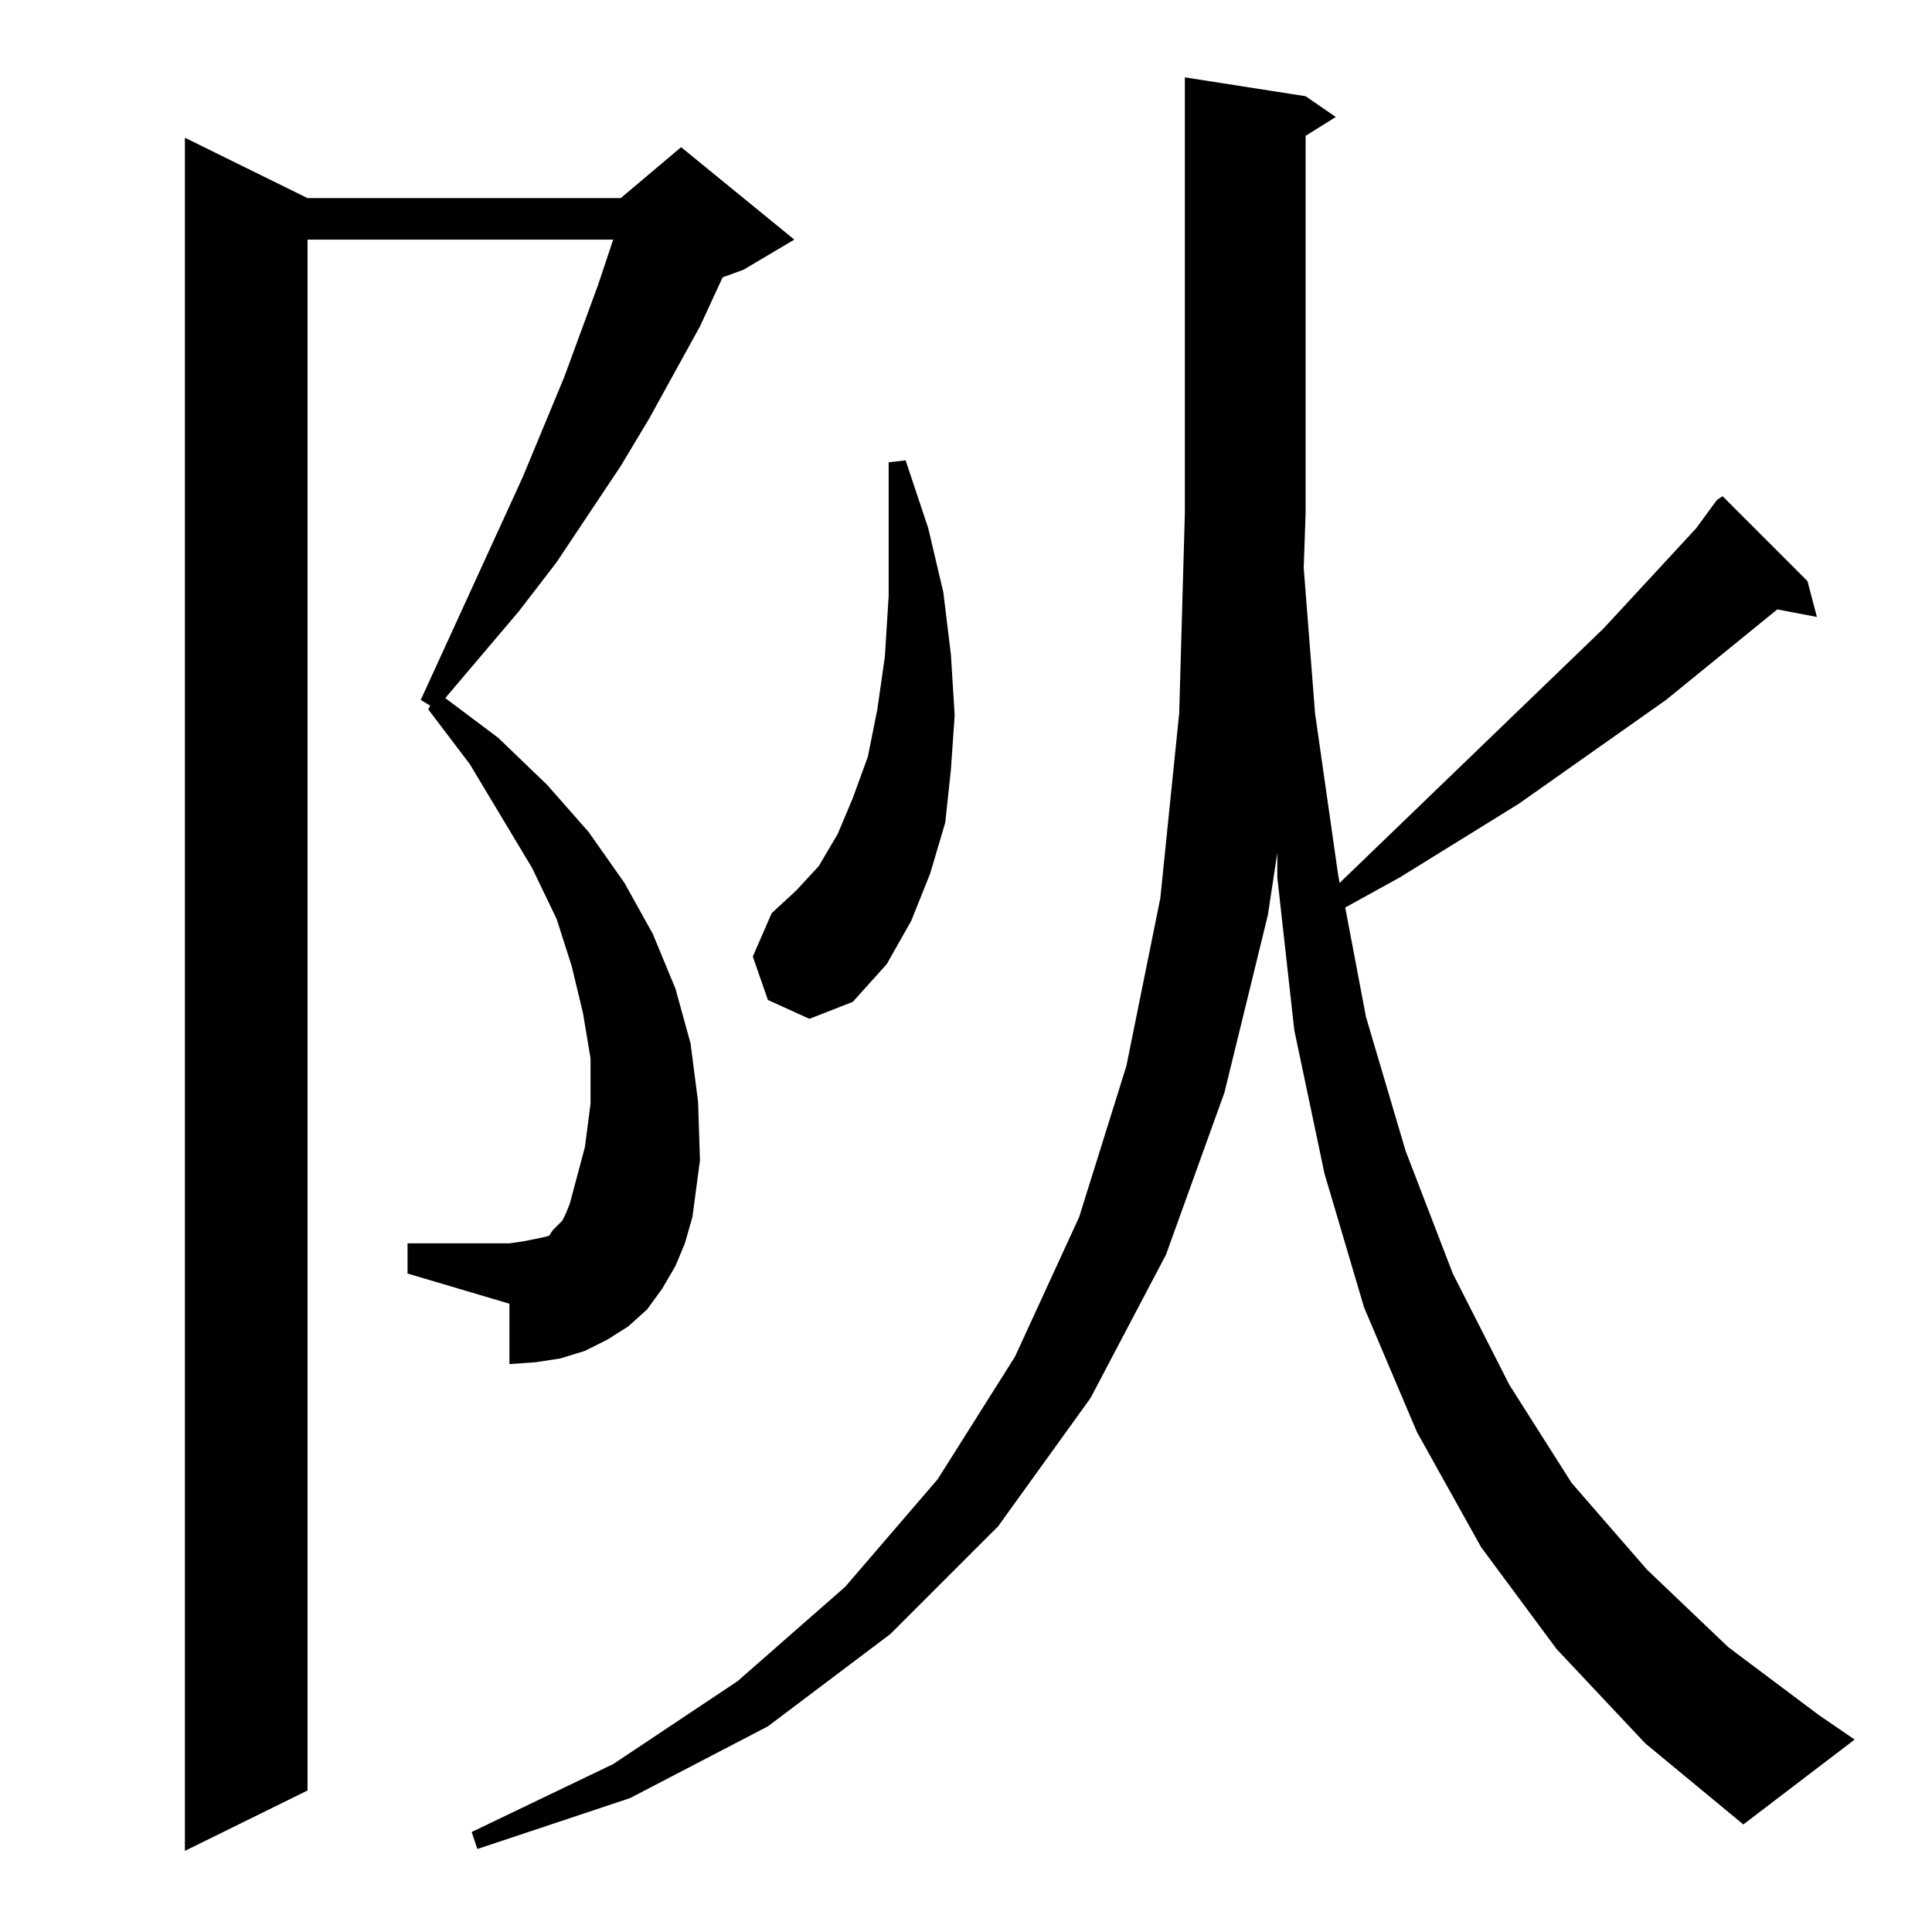 <?xml version="1.0" standalone="no"?>
<!DOCTYPE svg PUBLIC "-//W3C//DTD SVG 1.1//EN" "http://www.w3.org/Graphics/SVG/1.1/DTD/svg11.dtd" >
<svg xmlns="http://www.w3.org/2000/svg" xmlns:xlink="http://www.w3.org/1999/xlink" version="1.1" viewBox="0 -144 1024 1024">
  <g transform="matrix(1 0 0 -1 0 880)">
   <path fill="currentColor"
d="M358 353l-7 -12l-8 -11l-10 -9l-11 -7l-12 -6l-13 -4l-13 -2l-14 -1v32l-54 16v16h54l7 1l5 1l5 1l4 1l2 3l2 2l3 3l2 4l2 5l8 30l3 23v24l-4 24l-6 25l-8 25l-13 27l-33 55l-22 29l1 2l-5 3l54 118l22 53l18 49l8 24h-162v-822l-65 -32v908l65 -32h166l32 27l60 -49
l-27 -16l-11 -4l-12 -26l-27 -49l-15 -25l-34 -51l-20 -26l-39 -46l28 -21l26 -25l22 -25l19 -27l15 -27l12 -29l8 -29l4 -31l1 -31l-4 -30l-4 -14zM825 150l-40 54l-34 61l-28 66l-21 71l-16 76l-9 81v13l-5 -33l-23 -94l-31 -86l-40 -76l-49 -68l-57 -57l-65 -49l-73 -38
l-81 -27l-3 9l75 36l66 44l57 50l49 57l41 65l34 74l25 80l18 89l10 98l3 106v231l64 -10l16 -11l-16 -10v-200l-1 -29l6 -77l12 -84l1 -6l140 135l49 53l11 15l3 2l45 -45l5 -19l-21 4l-59 -48l-78 -55l-63 -39l-29 -16l11 -58l21 -71l25 -65l30 -59l33 -52l40 -46l43 -41
l48 -36l19 -13l-59 -45l-52 43zM407 494l-8 23l10 23l13 12l12 13l10 17l8 19l8 22l5 25l4 28l2 32v33v38l9 1l12 -36l8 -34l4 -33l2 -32l-2 -29l-3 -28l-8 -27l-10 -25l-13 -23l-18 -20l-23 -9z" />
  </g>

</svg>
